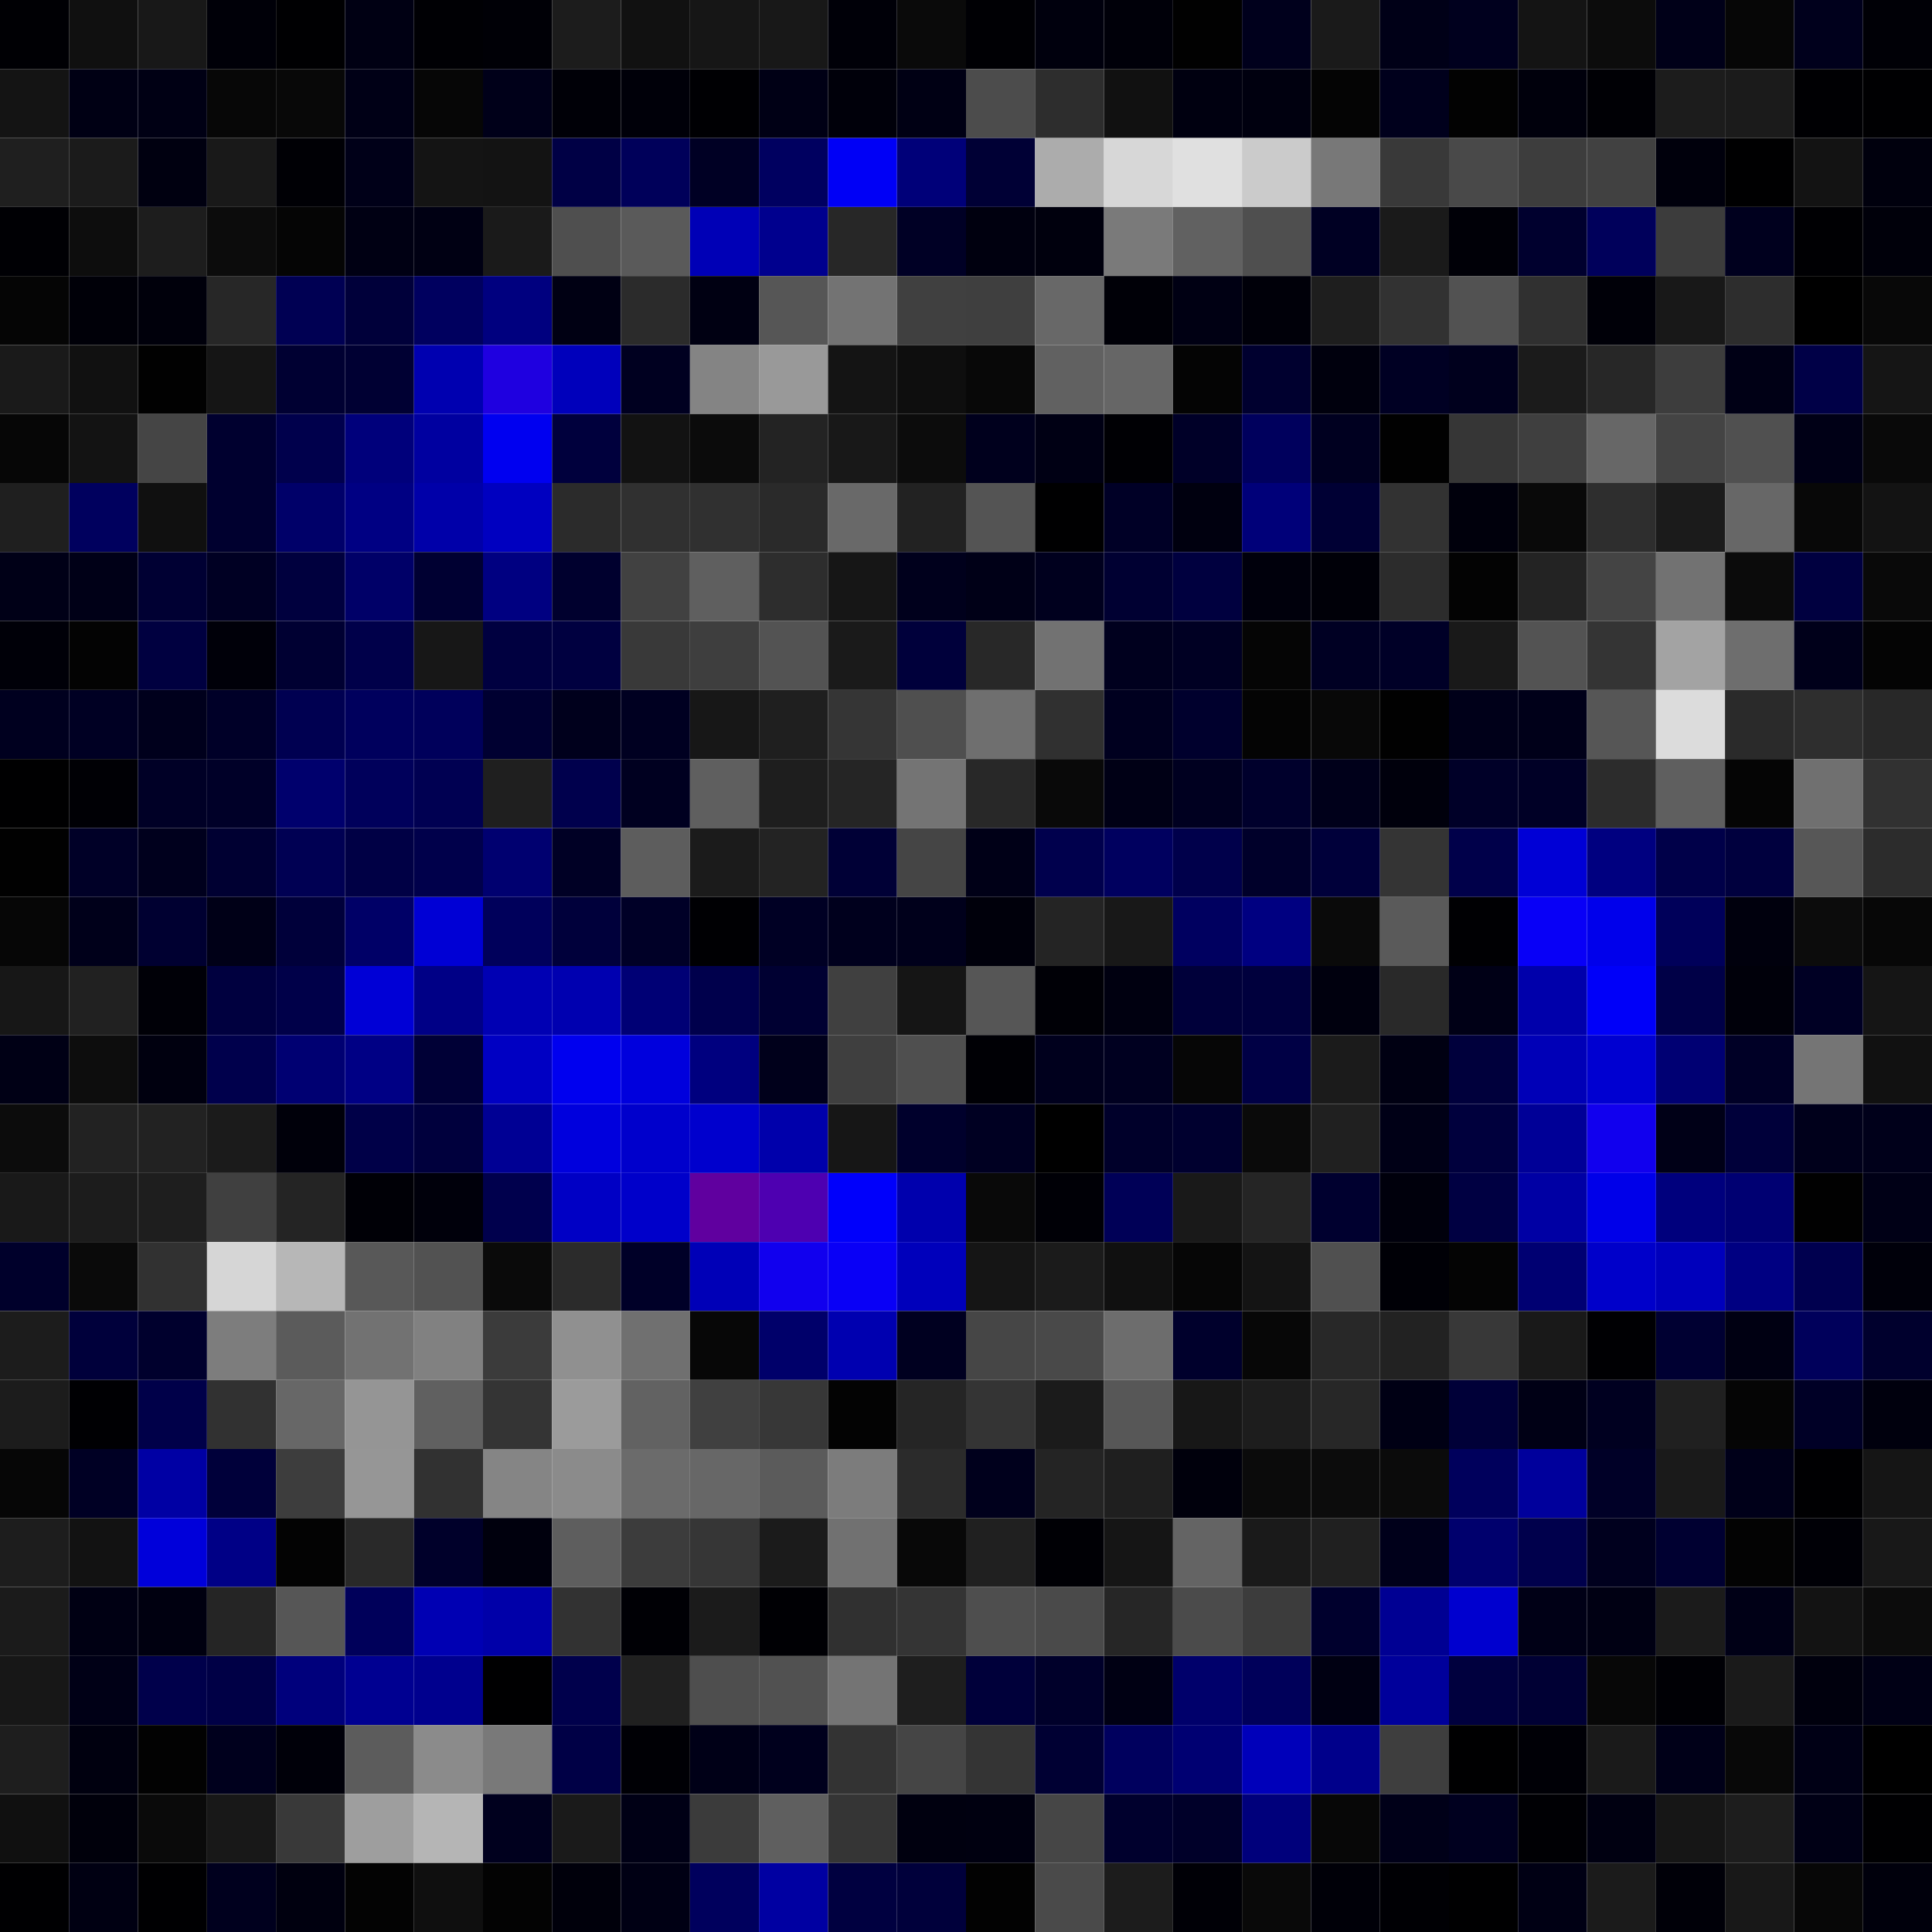 <svg xmlns="http://www.w3.org/2000/svg" width="56" height="56" viewBox="0 0 56 56"><g class="weights_image" id="node-369" stroke="none"><rect x="0" y="0" width="2" height="2" fill="#000004"/><rect x="2" y="0" width="2" height="2" fill="#101010"/><rect x="4" y="0" width="2" height="2" fill="#181818"/><rect x="6" y="0" width="2" height="2" fill="#000008"/><rect x="8" y="0" width="2" height="2" fill="#000002"/><rect x="10" y="0" width="2" height="2" fill="#000013"/><rect x="12" y="0" width="2" height="2" fill="#000004"/><rect x="14" y="0" width="2" height="2" fill="#000006"/><rect x="16" y="0" width="2" height="2" fill="#1c1c1c"/><rect x="18" y="0" width="2" height="2" fill="#111111"/><rect x="20" y="0" width="2" height="2" fill="#161616"/><rect x="22" y="0" width="2" height="2" fill="#181818"/><rect x="24" y="0" width="2" height="2" fill="#000008"/><rect x="26" y="0" width="2" height="2" fill="#0a0a0a"/><rect x="28" y="0" width="2" height="2" fill="#000004"/><rect x="30" y="0" width="2" height="2" fill="#00000d"/><rect x="32" y="0" width="2" height="2" fill="#000009"/><rect x="34" y="0" width="2" height="2" fill="#010101"/><rect x="36" y="0" width="2" height="2" fill="#00001c"/><rect x="38" y="0" width="2" height="2" fill="#1a1a1a"/><rect x="40" y="0" width="2" height="2" fill="#000017"/><rect x="42" y="0" width="2" height="2" fill="#00001e"/><rect x="44" y="0" width="2" height="2" fill="#141414"/><rect x="46" y="0" width="2" height="2" fill="#0c0c0c"/><rect x="48" y="0" width="2" height="2" fill="#000018"/><rect x="50" y="0" width="2" height="2" fill="#060606"/><rect x="52" y="0" width="2" height="2" fill="#00001c"/><rect x="54" y="0" width="2" height="2" fill="#000006"/><rect x="0" y="2" width="2" height="2" fill="#141414"/><rect x="2" y="2" width="2" height="2" fill="#000014"/><rect x="4" y="2" width="2" height="2" fill="#000014"/><rect x="6" y="2" width="2" height="2" fill="#070707"/><rect x="8" y="2" width="2" height="2" fill="#080808"/><rect x="10" y="2" width="2" height="2" fill="#000016"/><rect x="12" y="2" width="2" height="2" fill="#060606"/><rect x="14" y="2" width="2" height="2" fill="#000019"/><rect x="16" y="2" width="2" height="2" fill="#000007"/><rect x="18" y="2" width="2" height="2" fill="#000009"/><rect x="20" y="2" width="2" height="2" fill="#000003"/><rect x="22" y="2" width="2" height="2" fill="#000015"/><rect x="24" y="2" width="2" height="2" fill="#00000a"/><rect x="26" y="2" width="2" height="2" fill="#000014"/><rect x="28" y="2" width="2" height="2" fill="#4c4c4c"/><rect x="30" y="2" width="2" height="2" fill="#2d2d2d"/><rect x="32" y="2" width="2" height="2" fill="#111111"/><rect x="34" y="2" width="2" height="2" fill="#000010"/><rect x="36" y="2" width="2" height="2" fill="#00000f"/><rect x="38" y="2" width="2" height="2" fill="#040404"/><rect x="40" y="2" width="2" height="2" fill="#00001c"/><rect x="42" y="2" width="2" height="2" fill="#020202"/><rect x="44" y="2" width="2" height="2" fill="#00000c"/><rect x="46" y="2" width="2" height="2" fill="#000005"/><rect x="48" y="2" width="2" height="2" fill="#1c1c1c"/><rect x="50" y="2" width="2" height="2" fill="#1b1b1b"/><rect x="52" y="2" width="2" height="2" fill="#000003"/><rect x="54" y="2" width="2" height="2" fill="#000002"/><rect x="0" y="4" width="2" height="2" fill="#1f1f1f"/><rect x="2" y="4" width="2" height="2" fill="#1b1b1b"/><rect x="4" y="4" width="2" height="2" fill="#000010"/><rect x="6" y="4" width="2" height="2" fill="#191919"/><rect x="8" y="4" width="2" height="2" fill="#000005"/><rect x="10" y="4" width="2" height="2" fill="#000018"/><rect x="12" y="4" width="2" height="2" fill="#141414"/><rect x="14" y="4" width="2" height="2" fill="#131313"/><rect x="16" y="4" width="2" height="2" fill="#000045"/><rect x="18" y="4" width="2" height="2" fill="#00005a"/><rect x="20" y="4" width="2" height="2" fill="#000024"/><rect x="22" y="4" width="2" height="2" fill="#000060"/><rect x="24" y="4" width="2" height="2" fill="#0000f6"/><rect x="26" y="4" width="2" height="2" fill="#000079"/><rect x="28" y="4" width="2" height="2" fill="#000035"/><rect x="30" y="4" width="2" height="2" fill="#acacac"/><rect x="32" y="4" width="2" height="2" fill="#d7d7d7"/><rect x="34" y="4" width="2" height="2" fill="#e0e0e0"/><rect x="36" y="4" width="2" height="2" fill="#cbcbcb"/><rect x="38" y="4" width="2" height="2" fill="#787878"/><rect x="40" y="4" width="2" height="2" fill="#393939"/><rect x="42" y="4" width="2" height="2" fill="#494949"/><rect x="44" y="4" width="2" height="2" fill="#3d3d3d"/><rect x="46" y="4" width="2" height="2" fill="#414141"/><rect x="48" y="4" width="2" height="2" fill="#00000c"/><rect x="50" y="4" width="2" height="2" fill="#000001"/><rect x="52" y="4" width="2" height="2" fill="#131313"/><rect x="54" y="4" width="2" height="2" fill="#00000d"/><rect x="0" y="6" width="2" height="2" fill="#000004"/><rect x="2" y="6" width="2" height="2" fill="#0d0d0d"/><rect x="4" y="6" width="2" height="2" fill="#1d1d1d"/><rect x="6" y="6" width="2" height="2" fill="#0c0c0c"/><rect x="8" y="6" width="2" height="2" fill="#050505"/><rect x="10" y="6" width="2" height="2" fill="#000013"/><rect x="12" y="6" width="2" height="2" fill="#000013"/><rect x="14" y="6" width="2" height="2" fill="#1a1a1a"/><rect x="16" y="6" width="2" height="2" fill="#4f4f4f"/><rect x="18" y="6" width="2" height="2" fill="#5a5a5a"/><rect x="20" y="6" width="2" height="2" fill="#0000b6"/><rect x="22" y="6" width="2" height="2" fill="#00008e"/><rect x="24" y="6" width="2" height="2" fill="#272727"/><rect x="26" y="6" width="2" height="2" fill="#000025"/><rect x="28" y="6" width="2" height="2" fill="#00000f"/><rect x="30" y="6" width="2" height="2" fill="#00000d"/><rect x="32" y="6" width="2" height="2" fill="#7a7a7a"/><rect x="34" y="6" width="2" height="2" fill="#616161"/><rect x="36" y="6" width="2" height="2" fill="#4f4f4f"/><rect x="38" y="6" width="2" height="2" fill="#000023"/><rect x="40" y="6" width="2" height="2" fill="#1a1a1a"/><rect x="42" y="6" width="2" height="2" fill="#000007"/><rect x="44" y="6" width="2" height="2" fill="#00002e"/><rect x="46" y="6" width="2" height="2" fill="#00005b"/><rect x="48" y="6" width="2" height="2" fill="#3c3c3c"/><rect x="50" y="6" width="2" height="2" fill="#00001e"/><rect x="52" y="6" width="2" height="2" fill="#000003"/><rect x="54" y="6" width="2" height="2" fill="#00000a"/><rect x="0" y="8" width="2" height="2" fill="#050505"/><rect x="2" y="8" width="2" height="2" fill="#000008"/><rect x="4" y="8" width="2" height="2" fill="#00000b"/><rect x="6" y="8" width="2" height="2" fill="#272727"/><rect x="8" y="8" width="2" height="2" fill="#000053"/><rect x="10" y="8" width="2" height="2" fill="#00003a"/><rect x="12" y="8" width="2" height="2" fill="#00005f"/><rect x="14" y="8" width="2" height="2" fill="#00007f"/><rect x="16" y="8" width="2" height="2" fill="#000013"/><rect x="18" y="8" width="2" height="2" fill="#2b2b2b"/><rect x="20" y="8" width="2" height="2" fill="#000012"/><rect x="22" y="8" width="2" height="2" fill="#565656"/><rect x="24" y="8" width="2" height="2" fill="#737373"/><rect x="26" y="8" width="2" height="2" fill="#404040"/><rect x="28" y="8" width="2" height="2" fill="#3f3f3f"/><rect x="30" y="8" width="2" height="2" fill="#686868"/><rect x="32" y="8" width="2" height="2" fill="#000007"/><rect x="34" y="8" width="2" height="2" fill="#000013"/><rect x="36" y="8" width="2" height="2" fill="#000009"/><rect x="38" y="8" width="2" height="2" fill="#1e1e1e"/><rect x="40" y="8" width="2" height="2" fill="#323232"/><rect x="42" y="8" width="2" height="2" fill="#525252"/><rect x="44" y="8" width="2" height="2" fill="#303030"/><rect x="46" y="8" width="2" height="2" fill="#000008"/><rect x="48" y="8" width="2" height="2" fill="#181818"/><rect x="50" y="8" width="2" height="2" fill="#2d2d2d"/><rect x="52" y="8" width="2" height="2" fill="#000000"/><rect x="54" y="8" width="2" height="2" fill="#080808"/><rect x="0" y="10" width="2" height="2" fill="#1a1a1a"/><rect x="2" y="10" width="2" height="2" fill="#111111"/><rect x="4" y="10" width="2" height="2" fill="#010101"/><rect x="6" y="10" width="2" height="2" fill="#151515"/><rect x="8" y="10" width="2" height="2" fill="#000032"/><rect x="10" y="10" width="2" height="2" fill="#000033"/><rect x="12" y="10" width="2" height="2" fill="#0000b0"/><rect x="14" y="10" width="2" height="2" fill="#1f00e0"/><rect x="16" y="10" width="2" height="2" fill="#0000bb"/><rect x="18" y="10" width="2" height="2" fill="#000020"/><rect x="20" y="10" width="2" height="2" fill="#848484"/><rect x="22" y="10" width="2" height="2" fill="#999999"/><rect x="24" y="10" width="2" height="2" fill="#141414"/><rect x="26" y="10" width="2" height="2" fill="#0e0e0e"/><rect x="28" y="10" width="2" height="2" fill="#080808"/><rect x="30" y="10" width="2" height="2" fill="#616161"/><rect x="32" y="10" width="2" height="2" fill="#666666"/><rect x="34" y="10" width="2" height="2" fill="#040404"/><rect x="36" y="10" width="2" height="2" fill="#00002f"/><rect x="38" y="10" width="2" height="2" fill="#00000d"/><rect x="40" y="10" width="2" height="2" fill="#000023"/><rect x="42" y="10" width="2" height="2" fill="#00001d"/><rect x="44" y="10" width="2" height="2" fill="#1b1b1b"/><rect x="46" y="10" width="2" height="2" fill="#272727"/><rect x="48" y="10" width="2" height="2" fill="#3d3d3d"/><rect x="50" y="10" width="2" height="2" fill="#000015"/><rect x="52" y="10" width="2" height="2" fill="#000047"/><rect x="54" y="10" width="2" height="2" fill="#151515"/><rect x="0" y="12" width="2" height="2" fill="#060606"/><rect x="2" y="12" width="2" height="2" fill="#131313"/><rect x="4" y="12" width="2" height="2" fill="#454545"/><rect x="6" y="12" width="2" height="2" fill="#00002f"/><rect x="8" y="12" width="2" height="2" fill="#00004c"/><rect x="10" y="12" width="2" height="2" fill="#00007b"/><rect x="12" y="12" width="2" height="2" fill="#0000a0"/><rect x="14" y="12" width="2" height="2" fill="#0000f0"/><rect x="16" y="12" width="2" height="2" fill="#00003d"/><rect x="18" y="12" width="2" height="2" fill="#121212"/><rect x="20" y="12" width="2" height="2" fill="#0b0b0b"/><rect x="22" y="12" width="2" height="2" fill="#232323"/><rect x="24" y="12" width="2" height="2" fill="#181818"/><rect x="26" y="12" width="2" height="2" fill="#0c0c0c"/><rect x="28" y="12" width="2" height="2" fill="#00001d"/><rect x="30" y="12" width="2" height="2" fill="#000014"/><rect x="32" y="12" width="2" height="2" fill="#000004"/><rect x="34" y="12" width="2" height="2" fill="#000028"/><rect x="36" y="12" width="2" height="2" fill="#00005d"/><rect x="38" y="12" width="2" height="2" fill="#000020"/><rect x="40" y="12" width="2" height="2" fill="#010101"/><rect x="42" y="12" width="2" height="2" fill="#363636"/><rect x="44" y="12" width="2" height="2" fill="#3f3f3f"/><rect x="46" y="12" width="2" height="2" fill="#676767"/><rect x="48" y="12" width="2" height="2" fill="#444444"/><rect x="50" y="12" width="2" height="2" fill="#505050"/><rect x="52" y="12" width="2" height="2" fill="#000016"/><rect x="54" y="12" width="2" height="2" fill="#090909"/><rect x="0" y="14" width="2" height="2" fill="#1f1f1f"/><rect x="2" y="14" width="2" height="2" fill="#00005e"/><rect x="4" y="14" width="2" height="2" fill="#101010"/><rect x="6" y="14" width="2" height="2" fill="#00002f"/><rect x="8" y="14" width="2" height="2" fill="#000069"/><rect x="10" y="14" width="2" height="2" fill="#000083"/><rect x="12" y="14" width="2" height="2" fill="#0000a9"/><rect x="14" y="14" width="2" height="2" fill="#0000c0"/><rect x="16" y="14" width="2" height="2" fill="#2b2b2b"/><rect x="18" y="14" width="2" height="2" fill="#303030"/><rect x="20" y="14" width="2" height="2" fill="#303030"/><rect x="22" y="14" width="2" height="2" fill="#2a2a2a"/><rect x="24" y="14" width="2" height="2" fill="#696969"/><rect x="26" y="14" width="2" height="2" fill="#222222"/><rect x="28" y="14" width="2" height="2" fill="#545454"/><rect x="30" y="14" width="2" height="2" fill="#000001"/><rect x="32" y="14" width="2" height="2" fill="#000026"/><rect x="34" y="14" width="2" height="2" fill="#00000f"/><rect x="36" y="14" width="2" height="2" fill="#000079"/><rect x="38" y="14" width="2" height="2" fill="#000034"/><rect x="40" y="14" width="2" height="2" fill="#323232"/><rect x="42" y="14" width="2" height="2" fill="#00000c"/><rect x="44" y="14" width="2" height="2" fill="#090909"/><rect x="46" y="14" width="2" height="2" fill="#2e2e2e"/><rect x="48" y="14" width="2" height="2" fill="#1b1b1b"/><rect x="50" y="14" width="2" height="2" fill="#676767"/><rect x="52" y="14" width="2" height="2" fill="#080808"/><rect x="54" y="14" width="2" height="2" fill="#131313"/><rect x="0" y="16" width="2" height="2" fill="#000017"/><rect x="2" y="16" width="2" height="2" fill="#000017"/><rect x="4" y="16" width="2" height="2" fill="#000033"/><rect x="6" y="16" width="2" height="2" fill="#000023"/><rect x="8" y="16" width="2" height="2" fill="#00003e"/><rect x="10" y="16" width="2" height="2" fill="#000068"/><rect x="12" y="16" width="2" height="2" fill="#000032"/><rect x="14" y="16" width="2" height="2" fill="#000081"/><rect x="16" y="16" width="2" height="2" fill="#00002e"/><rect x="18" y="16" width="2" height="2" fill="#414141"/><rect x="20" y="16" width="2" height="2" fill="#5f5f5f"/><rect x="22" y="16" width="2" height="2" fill="#2d2d2d"/><rect x="24" y="16" width="2" height="2" fill="#161616"/><rect x="26" y="16" width="2" height="2" fill="#00001c"/><rect x="28" y="16" width="2" height="2" fill="#000017"/><rect x="30" y="16" width="2" height="2" fill="#00001e"/><rect x="32" y="16" width="2" height="2" fill="#000032"/><rect x="34" y="16" width="2" height="2" fill="#00003f"/><rect x="36" y="16" width="2" height="2" fill="#00000c"/><rect x="38" y="16" width="2" height="2" fill="#000008"/><rect x="40" y="16" width="2" height="2" fill="#2c2c2c"/><rect x="42" y="16" width="2" height="2" fill="#030303"/><rect x="44" y="16" width="2" height="2" fill="#232323"/><rect x="46" y="16" width="2" height="2" fill="#444444"/><rect x="48" y="16" width="2" height="2" fill="#727272"/><rect x="50" y="16" width="2" height="2" fill="#0b0b0b"/><rect x="52" y="16" width="2" height="2" fill="#000040"/><rect x="54" y="16" width="2" height="2" fill="#090909"/><rect x="0" y="18" width="2" height="2" fill="#000008"/><rect x="2" y="18" width="2" height="2" fill="#030303"/><rect x="4" y="18" width="2" height="2" fill="#000040"/><rect x="6" y="18" width="2" height="2" fill="#000009"/><rect x="8" y="18" width="2" height="2" fill="#000032"/><rect x="10" y="18" width="2" height="2" fill="#00004a"/><rect x="12" y="18" width="2" height="2" fill="#171717"/><rect x="14" y="18" width="2" height="2" fill="#000040"/><rect x="16" y="18" width="2" height="2" fill="#000040"/><rect x="18" y="18" width="2" height="2" fill="#393939"/><rect x="20" y="18" width="2" height="2" fill="#3e3e3e"/><rect x="22" y="18" width="2" height="2" fill="#535353"/><rect x="24" y="18" width="2" height="2" fill="#1a1a1a"/><rect x="26" y="18" width="2" height="2" fill="#00003b"/><rect x="28" y="18" width="2" height="2" fill="#282828"/><rect x="30" y="18" width="2" height="2" fill="#727272"/><rect x="32" y="18" width="2" height="2" fill="#00001e"/><rect x="34" y="18" width="2" height="2" fill="#000023"/><rect x="36" y="18" width="2" height="2" fill="#050505"/><rect x="38" y="18" width="2" height="2" fill="#000023"/><rect x="40" y="18" width="2" height="2" fill="#000027"/><rect x="42" y="18" width="2" height="2" fill="#191919"/><rect x="44" y="18" width="2" height="2" fill="#535353"/><rect x="46" y="18" width="2" height="2" fill="#343434"/><rect x="48" y="18" width="2" height="2" fill="#a3a3a3"/><rect x="50" y="18" width="2" height="2" fill="#6e6e6e"/><rect x="52" y="18" width="2" height="2" fill="#00001a"/><rect x="54" y="18" width="2" height="2" fill="#040404"/><rect x="0" y="20" width="2" height="2" fill="#00001f"/><rect x="2" y="20" width="2" height="2" fill="#000023"/><rect x="4" y="20" width="2" height="2" fill="#00001c"/><rect x="6" y="20" width="2" height="2" fill="#000028"/><rect x="8" y="20" width="2" height="2" fill="#000051"/><rect x="10" y="20" width="2" height="2" fill="#00005d"/><rect x="12" y="20" width="2" height="2" fill="#00005b"/><rect x="14" y="20" width="2" height="2" fill="#000031"/><rect x="16" y="20" width="2" height="2" fill="#00001c"/><rect x="18" y="20" width="2" height="2" fill="#000021"/><rect x="20" y="20" width="2" height="2" fill="#171717"/><rect x="22" y="20" width="2" height="2" fill="#1f1f1f"/><rect x="24" y="20" width="2" height="2" fill="#353535"/><rect x="26" y="20" width="2" height="2" fill="#4f4f4f"/><rect x="28" y="20" width="2" height="2" fill="#6f6f6f"/><rect x="30" y="20" width="2" height="2" fill="#303030"/><rect x="32" y="20" width="2" height="2" fill="#00001f"/><rect x="34" y="20" width="2" height="2" fill="#00002d"/><rect x="36" y="20" width="2" height="2" fill="#040404"/><rect x="38" y="20" width="2" height="2" fill="#080808"/><rect x="40" y="20" width="2" height="2" fill="#010101"/><rect x="42" y="20" width="2" height="2" fill="#000019"/><rect x="44" y="20" width="2" height="2" fill="#000019"/><rect x="46" y="20" width="2" height="2" fill="#565656"/><rect x="48" y="20" width="2" height="2" fill="#dcdcdc"/><rect x="50" y="20" width="2" height="2" fill="#2a2a2a"/><rect x="52" y="20" width="2" height="2" fill="#2e2e2e"/><rect x="54" y="20" width="2" height="2" fill="#282828"/><rect x="0" y="22" width="2" height="2" fill="#000001"/><rect x="2" y="22" width="2" height="2" fill="#000005"/><rect x="4" y="22" width="2" height="2" fill="#000026"/><rect x="6" y="22" width="2" height="2" fill="#000028"/><rect x="8" y="22" width="2" height="2" fill="#00006d"/><rect x="10" y="22" width="2" height="2" fill="#00005b"/><rect x="12" y="22" width="2" height="2" fill="#000052"/><rect x="14" y="22" width="2" height="2" fill="#1f1f1f"/><rect x="16" y="22" width="2" height="2" fill="#00004d"/><rect x="18" y="22" width="2" height="2" fill="#000020"/><rect x="20" y="22" width="2" height="2" fill="#5f5f5f"/><rect x="22" y="22" width="2" height="2" fill="#1e1e1e"/><rect x="24" y="22" width="2" height="2" fill="#252525"/><rect x="26" y="22" width="2" height="2" fill="#747474"/><rect x="28" y="22" width="2" height="2" fill="#282828"/><rect x="30" y="22" width="2" height="2" fill="#090909"/><rect x="32" y="22" width="2" height="2" fill="#000015"/><rect x="34" y="22" width="2" height="2" fill="#000020"/><rect x="36" y="22" width="2" height="2" fill="#00002c"/><rect x="38" y="22" width="2" height="2" fill="#00001a"/><rect x="40" y="22" width="2" height="2" fill="#00000c"/><rect x="42" y="22" width="2" height="2" fill="#000028"/><rect x="44" y="22" width="2" height="2" fill="#000026"/><rect x="46" y="22" width="2" height="2" fill="#2c2c2c"/><rect x="48" y="22" width="2" height="2" fill="#5f5f5f"/><rect x="50" y="22" width="2" height="2" fill="#050505"/><rect x="52" y="22" width="2" height="2" fill="#707070"/><rect x="54" y="22" width="2" height="2" fill="#313131"/><rect x="0" y="24" width="2" height="2" fill="#010101"/><rect x="2" y="24" width="2" height="2" fill="#000027"/><rect x="4" y="24" width="2" height="2" fill="#00001d"/><rect x="6" y="24" width="2" height="2" fill="#000032"/><rect x="8" y="24" width="2" height="2" fill="#000053"/><rect x="10" y="24" width="2" height="2" fill="#000045"/><rect x="12" y="24" width="2" height="2" fill="#00004b"/><rect x="14" y="24" width="2" height="2" fill="#000070"/><rect x="16" y="24" width="2" height="2" fill="#000025"/><rect x="18" y="24" width="2" height="2" fill="#5d5d5d"/><rect x="20" y="24" width="2" height="2" fill="#1b1b1b"/><rect x="22" y="24" width="2" height="2" fill="#232323"/><rect x="24" y="24" width="2" height="2" fill="#000036"/><rect x="26" y="24" width="2" height="2" fill="#454545"/><rect x="28" y="24" width="2" height="2" fill="#000017"/><rect x="30" y="24" width="2" height="2" fill="#00004d"/><rect x="32" y="24" width="2" height="2" fill="#00005f"/><rect x="34" y="24" width="2" height="2" fill="#00004b"/><rect x="36" y="24" width="2" height="2" fill="#00002a"/><rect x="38" y="24" width="2" height="2" fill="#00003a"/><rect x="40" y="24" width="2" height="2" fill="#343434"/><rect x="42" y="24" width="2" height="2" fill="#00004a"/><rect x="44" y="24" width="2" height="2" fill="#0000d6"/><rect x="46" y="24" width="2" height="2" fill="#000080"/><rect x="48" y="24" width="2" height="2" fill="#000049"/><rect x="50" y="24" width="2" height="2" fill="#00003e"/><rect x="52" y="24" width="2" height="2" fill="#575757"/><rect x="54" y="24" width="2" height="2" fill="#2c2c2c"/><rect x="0" y="26" width="2" height="2" fill="#060606"/><rect x="2" y="26" width="2" height="2" fill="#00001a"/><rect x="4" y="26" width="2" height="2" fill="#000031"/><rect x="6" y="26" width="2" height="2" fill="#000017"/><rect x="8" y="26" width="2" height="2" fill="#00003a"/><rect x="10" y="26" width="2" height="2" fill="#000067"/><rect x="12" y="26" width="2" height="2" fill="#0000d5"/><rect x="14" y="26" width="2" height="2" fill="#00005b"/><rect x="16" y="26" width="2" height="2" fill="#00003b"/><rect x="18" y="26" width="2" height="2" fill="#000027"/><rect x="20" y="26" width="2" height="2" fill="#000003"/><rect x="22" y="26" width="2" height="2" fill="#000024"/><rect x="24" y="26" width="2" height="2" fill="#00001d"/><rect x="26" y="26" width="2" height="2" fill="#00001b"/><rect x="28" y="26" width="2" height="2" fill="#00000b"/><rect x="30" y="26" width="2" height="2" fill="#242424"/><rect x="32" y="26" width="2" height="2" fill="#181818"/><rect x="34" y="26" width="2" height="2" fill="#000060"/><rect x="36" y="26" width="2" height="2" fill="#000081"/><rect x="38" y="26" width="2" height="2" fill="#0a0a0a"/><rect x="40" y="26" width="2" height="2" fill="#5a5a5a"/><rect x="42" y="26" width="2" height="2" fill="#000003"/><rect x="44" y="26" width="2" height="2" fill="#0800f7"/><rect x="46" y="26" width="2" height="2" fill="#0000eb"/><rect x="48" y="26" width="2" height="2" fill="#00005a"/><rect x="50" y="26" width="2" height="2" fill="#00000d"/><rect x="52" y="26" width="2" height="2" fill="#0c0c0c"/><rect x="54" y="26" width="2" height="2" fill="#070707"/><rect x="0" y="28" width="2" height="2" fill="#171717"/><rect x="2" y="28" width="2" height="2" fill="#212121"/><rect x="4" y="28" width="2" height="2" fill="#000007"/><rect x="6" y="28" width="2" height="2" fill="#00003f"/><rect x="8" y="28" width="2" height="2" fill="#000049"/><rect x="10" y="28" width="2" height="2" fill="#0000d6"/><rect x="12" y="28" width="2" height="2" fill="#000086"/><rect x="14" y="28" width="2" height="2" fill="#0000b3"/><rect x="16" y="28" width="2" height="2" fill="#0000b0"/><rect x="18" y="28" width="2" height="2" fill="#000075"/><rect x="20" y="28" width="2" height="2" fill="#00004c"/><rect x="22" y="28" width="2" height="2" fill="#000032"/><rect x="24" y="28" width="2" height="2" fill="#404040"/><rect x="26" y="28" width="2" height="2" fill="#151515"/><rect x="28" y="28" width="2" height="2" fill="#565656"/><rect x="30" y="28" width="2" height="2" fill="#000006"/><rect x="32" y="28" width="2" height="2" fill="#000010"/><rect x="34" y="28" width="2" height="2" fill="#00003a"/><rect x="36" y="28" width="2" height="2" fill="#00003d"/><rect x="38" y="28" width="2" height="2" fill="#00000e"/><rect x="40" y="28" width="2" height="2" fill="#292929"/><rect x="42" y="28" width="2" height="2" fill="#000016"/><rect x="44" y="28" width="2" height="2" fill="#0000ab"/><rect x="46" y="28" width="2" height="2" fill="#0000f9"/><rect x="48" y="28" width="2" height="2" fill="#000047"/><rect x="50" y="28" width="2" height="2" fill="#00000a"/><rect x="52" y="28" width="2" height="2" fill="#000024"/><rect x="54" y="28" width="2" height="2" fill="#151515"/><rect x="0" y="30" width="2" height="2" fill="#000015"/><rect x="2" y="30" width="2" height="2" fill="#0d0d0d"/><rect x="4" y="30" width="2" height="2" fill="#00000f"/><rect x="6" y="30" width="2" height="2" fill="#00004c"/><rect x="8" y="30" width="2" height="2" fill="#000072"/><rect x="10" y="30" width="2" height="2" fill="#000085"/><rect x="12" y="30" width="2" height="2" fill="#000036"/><rect x="14" y="30" width="2" height="2" fill="#0000c3"/><rect x="16" y="30" width="2" height="2" fill="#0000ef"/><rect x="18" y="30" width="2" height="2" fill="#0000dd"/><rect x="20" y="30" width="2" height="2" fill="#00007f"/><rect x="22" y="30" width="2" height="2" fill="#00001b"/><rect x="24" y="30" width="2" height="2" fill="#3f3f3f"/><rect x="26" y="30" width="2" height="2" fill="#4f4f4f"/><rect x="28" y="30" width="2" height="2" fill="#000005"/><rect x="30" y="30" width="2" height="2" fill="#00001d"/><rect x="32" y="30" width="2" height="2" fill="#000020"/><rect x="34" y="30" width="2" height="2" fill="#060606"/><rect x="36" y="30" width="2" height="2" fill="#000045"/><rect x="38" y="30" width="2" height="2" fill="#1b1b1b"/><rect x="40" y="30" width="2" height="2" fill="#000012"/><rect x="42" y="30" width="2" height="2" fill="#00003c"/><rect x="44" y="30" width="2" height="2" fill="#0000b7"/><rect x="46" y="30" width="2" height="2" fill="#0000d1"/><rect x="48" y="30" width="2" height="2" fill="#000073"/><rect x="50" y="30" width="2" height="2" fill="#000026"/><rect x="52" y="30" width="2" height="2" fill="#757575"/><rect x="54" y="30" width="2" height="2" fill="#111111"/><rect x="0" y="32" width="2" height="2" fill="#0c0c0c"/><rect x="2" y="32" width="2" height="2" fill="#222222"/><rect x="4" y="32" width="2" height="2" fill="#222222"/><rect x="6" y="32" width="2" height="2" fill="#1b1b1b"/><rect x="8" y="32" width="2" height="2" fill="#00000a"/><rect x="10" y="32" width="2" height="2" fill="#000048"/><rect x="12" y="32" width="2" height="2" fill="#00003d"/><rect x="14" y="32" width="2" height="2" fill="#000094"/><rect x="16" y="32" width="2" height="2" fill="#0000dd"/><rect x="18" y="32" width="2" height="2" fill="#0000cc"/><rect x="20" y="32" width="2" height="2" fill="#0000cd"/><rect x="22" y="32" width="2" height="2" fill="#0000ab"/><rect x="24" y="32" width="2" height="2" fill="#161616"/><rect x="26" y="32" width="2" height="2" fill="#00002c"/><rect x="28" y="32" width="2" height="2" fill="#000022"/><rect x="30" y="32" width="2" height="2" fill="#000000"/><rect x="32" y="32" width="2" height="2" fill="#00002a"/><rect x="34" y="32" width="2" height="2" fill="#00002f"/><rect x="36" y="32" width="2" height="2" fill="#0a0a0a"/><rect x="38" y="32" width="2" height="2" fill="#202020"/><rect x="40" y="32" width="2" height="2" fill="#000016"/><rect x="42" y="32" width="2" height="2" fill="#00003d"/><rect x="44" y="32" width="2" height="2" fill="#000097"/><rect x="46" y="32" width="2" height="2" fill="#1100ee"/><rect x="48" y="32" width="2" height="2" fill="#000017"/><rect x="50" y="32" width="2" height="2" fill="#00003a"/><rect x="52" y="32" width="2" height="2" fill="#00001b"/><rect x="54" y="32" width="2" height="2" fill="#00001a"/><rect x="0" y="34" width="2" height="2" fill="#191919"/><rect x="2" y="34" width="2" height="2" fill="#1c1c1c"/><rect x="4" y="34" width="2" height="2" fill="#1e1e1e"/><rect x="6" y="34" width="2" height="2" fill="#404040"/><rect x="8" y="34" width="2" height="2" fill="#242424"/><rect x="10" y="34" width="2" height="2" fill="#000006"/><rect x="12" y="34" width="2" height="2" fill="#00000b"/><rect x="14" y="34" width="2" height="2" fill="#00004d"/><rect x="16" y="34" width="2" height="2" fill="#0000c5"/><rect x="18" y="34" width="2" height="2" fill="#0000ca"/><rect x="20" y="34" width="2" height="2" fill="#60009f"/><rect x="22" y="34" width="2" height="2" fill="#4e00b1"/><rect x="24" y="34" width="2" height="2" fill="#0000fb"/><rect x="26" y="34" width="2" height="2" fill="#0000ad"/><rect x="28" y="34" width="2" height="2" fill="#090909"/><rect x="30" y="34" width="2" height="2" fill="#000006"/><rect x="32" y="34" width="2" height="2" fill="#000057"/><rect x="34" y="34" width="2" height="2" fill="#191919"/><rect x="36" y="34" width="2" height="2" fill="#252525"/><rect x="38" y="34" width="2" height="2" fill="#00002f"/><rect x="40" y="34" width="2" height="2" fill="#00000c"/><rect x="42" y="34" width="2" height="2" fill="#000042"/><rect x="44" y="34" width="2" height="2" fill="#0000a4"/><rect x="46" y="34" width="2" height="2" fill="#0000e9"/><rect x="48" y="34" width="2" height="2" fill="#00007d"/><rect x="50" y="34" width="2" height="2" fill="#000072"/><rect x="52" y="34" width="2" height="2" fill="#010101"/><rect x="54" y="34" width="2" height="2" fill="#000016"/><rect x="0" y="36" width="2" height="2" fill="#00002b"/><rect x="2" y="36" width="2" height="2" fill="#0a0a0a"/><rect x="4" y="36" width="2" height="2" fill="#313131"/><rect x="6" y="36" width="2" height="2" fill="#d6d6d6"/><rect x="8" y="36" width="2" height="2" fill="#b7b7b7"/><rect x="10" y="36" width="2" height="2" fill="#585858"/><rect x="12" y="36" width="2" height="2" fill="#525252"/><rect x="14" y="36" width="2" height="2" fill="#0a0a0a"/><rect x="16" y="36" width="2" height="2" fill="#2b2b2b"/><rect x="18" y="36" width="2" height="2" fill="#000028"/><rect x="20" y="36" width="2" height="2" fill="#0000b7"/><rect x="22" y="36" width="2" height="2" fill="#1100ee"/><rect x="24" y="36" width="2" height="2" fill="#0900f6"/><rect x="26" y="36" width="2" height="2" fill="#0000bb"/><rect x="28" y="36" width="2" height="2" fill="#151515"/><rect x="30" y="36" width="2" height="2" fill="#1b1b1b"/><rect x="32" y="36" width="2" height="2" fill="#101010"/><rect x="34" y="36" width="2" height="2" fill="#060606"/><rect x="36" y="36" width="2" height="2" fill="#141414"/><rect x="38" y="36" width="2" height="2" fill="#505050"/><rect x="40" y="36" width="2" height="2" fill="#000006"/><rect x="42" y="36" width="2" height="2" fill="#040404"/><rect x="44" y="36" width="2" height="2" fill="#000072"/><rect x="46" y="36" width="2" height="2" fill="#0000ca"/><rect x="48" y="36" width="2" height="2" fill="#0000bc"/><rect x="50" y="36" width="2" height="2" fill="#000082"/><rect x="52" y="36" width="2" height="2" fill="#00004f"/><rect x="54" y="36" width="2" height="2" fill="#00000a"/><rect x="0" y="38" width="2" height="2" fill="#1c1c1c"/><rect x="2" y="38" width="2" height="2" fill="#00003b"/><rect x="4" y="38" width="2" height="2" fill="#00002d"/><rect x="6" y="38" width="2" height="2" fill="#7d7d7d"/><rect x="8" y="38" width="2" height="2" fill="#5b5b5b"/><rect x="10" y="38" width="2" height="2" fill="#727272"/><rect x="12" y="38" width="2" height="2" fill="#818181"/><rect x="14" y="38" width="2" height="2" fill="#3b3b3b"/><rect x="16" y="38" width="2" height="2" fill="#909090"/><rect x="18" y="38" width="2" height="2" fill="#707070"/><rect x="20" y="38" width="2" height="2" fill="#070707"/><rect x="22" y="38" width="2" height="2" fill="#00006a"/><rect x="24" y="38" width="2" height="2" fill="#0000b0"/><rect x="26" y="38" width="2" height="2" fill="#000020"/><rect x="28" y="38" width="2" height="2" fill="#464646"/><rect x="30" y="38" width="2" height="2" fill="#494949"/><rect x="32" y="38" width="2" height="2" fill="#6d6d6d"/><rect x="34" y="38" width="2" height="2" fill="#00002c"/><rect x="36" y="38" width="2" height="2" fill="#070707"/><rect x="38" y="38" width="2" height="2" fill="#282828"/><rect x="40" y="38" width="2" height="2" fill="#222222"/><rect x="42" y="38" width="2" height="2" fill="#383838"/><rect x="44" y="38" width="2" height="2" fill="#191919"/><rect x="46" y="38" width="2" height="2" fill="#000003"/><rect x="48" y="38" width="2" height="2" fill="#000032"/><rect x="50" y="38" width="2" height="2" fill="#000012"/><rect x="52" y="38" width="2" height="2" fill="#00005b"/><rect x="54" y="38" width="2" height="2" fill="#00002d"/><rect x="0" y="40" width="2" height="2" fill="#1c1c1c"/><rect x="2" y="40" width="2" height="2" fill="#000003"/><rect x="4" y="40" width="2" height="2" fill="#000049"/><rect x="6" y="40" width="2" height="2" fill="#313131"/><rect x="8" y="40" width="2" height="2" fill="#676767"/><rect x="10" y="40" width="2" height="2" fill="#959595"/><rect x="12" y="40" width="2" height="2" fill="#606060"/><rect x="14" y="40" width="2" height="2" fill="#343434"/><rect x="16" y="40" width="2" height="2" fill="#9b9b9b"/><rect x="18" y="40" width="2" height="2" fill="#626262"/><rect x="20" y="40" width="2" height="2" fill="#404040"/><rect x="22" y="40" width="2" height="2" fill="#373737"/><rect x="24" y="40" width="2" height="2" fill="#030303"/><rect x="26" y="40" width="2" height="2" fill="#252525"/><rect x="28" y="40" width="2" height="2" fill="#343434"/><rect x="30" y="40" width="2" height="2" fill="#1b1b1b"/><rect x="32" y="40" width="2" height="2" fill="#575757"/><rect x="34" y="40" width="2" height="2" fill="#171717"/><rect x="36" y="40" width="2" height="2" fill="#1d1d1d"/><rect x="38" y="40" width="2" height="2" fill="#272727"/><rect x="40" y="40" width="2" height="2" fill="#000014"/><rect x="42" y="40" width="2" height="2" fill="#000038"/><rect x="44" y="40" width="2" height="2" fill="#000015"/><rect x="46" y="40" width="2" height="2" fill="#000020"/><rect x="48" y="40" width="2" height="2" fill="#202020"/><rect x="50" y="40" width="2" height="2" fill="#050505"/><rect x="52" y="40" width="2" height="2" fill="#000026"/><rect x="54" y="40" width="2" height="2" fill="#00000d"/><rect x="0" y="42" width="2" height="2" fill="#060606"/><rect x="2" y="42" width="2" height="2" fill="#000024"/><rect x="4" y="42" width="2" height="2" fill="#0000a4"/><rect x="6" y="42" width="2" height="2" fill="#00003a"/><rect x="8" y="42" width="2" height="2" fill="#3d3d3d"/><rect x="10" y="42" width="2" height="2" fill="#969696"/><rect x="12" y="42" width="2" height="2" fill="#313131"/><rect x="14" y="42" width="2" height="2" fill="#858585"/><rect x="16" y="42" width="2" height="2" fill="#8b8b8b"/><rect x="18" y="42" width="2" height="2" fill="#6b6b6b"/><rect x="20" y="42" width="2" height="2" fill="#676767"/><rect x="22" y="42" width="2" height="2" fill="#5b5b5b"/><rect x="24" y="42" width="2" height="2" fill="#7c7c7c"/><rect x="26" y="42" width="2" height="2" fill="#2b2b2b"/><rect x="28" y="42" width="2" height="2" fill="#00001c"/><rect x="30" y="42" width="2" height="2" fill="#242424"/><rect x="32" y="42" width="2" height="2" fill="#1f1f1f"/><rect x="34" y="42" width="2" height="2" fill="#00000c"/><rect x="36" y="42" width="2" height="2" fill="#0b0b0b"/><rect x="38" y="42" width="2" height="2" fill="#0c0c0c"/><rect x="40" y="42" width="2" height="2" fill="#0b0b0b"/><rect x="42" y="42" width="2" height="2" fill="#00005c"/><rect x="44" y="42" width="2" height="2" fill="#00009c"/><rect x="46" y="42" width="2" height="2" fill="#000027"/><rect x="48" y="42" width="2" height="2" fill="#1a1a1a"/><rect x="50" y="42" width="2" height="2" fill="#000019"/><rect x="52" y="42" width="2" height="2" fill="#000002"/><rect x="54" y="42" width="2" height="2" fill="#151515"/><rect x="0" y="44" width="2" height="2" fill="#1d1d1d"/><rect x="2" y="44" width="2" height="2" fill="#121212"/><rect x="4" y="44" width="2" height="2" fill="#0000da"/><rect x="6" y="44" width="2" height="2" fill="#000086"/><rect x="8" y="44" width="2" height="2" fill="#030303"/><rect x="10" y="44" width="2" height="2" fill="#292929"/><rect x="12" y="44" width="2" height="2" fill="#00002a"/><rect x="14" y="44" width="2" height="2" fill="#00000d"/><rect x="16" y="44" width="2" height="2" fill="#5e5e5e"/><rect x="18" y="44" width="2" height="2" fill="#3c3c3c"/><rect x="20" y="44" width="2" height="2" fill="#363636"/><rect x="22" y="44" width="2" height="2" fill="#1b1b1b"/><rect x="24" y="44" width="2" height="2" fill="#717171"/><rect x="26" y="44" width="2" height="2" fill="#080808"/><rect x="28" y="44" width="2" height="2" fill="#202020"/><rect x="30" y="44" width="2" height="2" fill="#000005"/><rect x="32" y="44" width="2" height="2" fill="#151515"/><rect x="34" y="44" width="2" height="2" fill="#646464"/><rect x="36" y="44" width="2" height="2" fill="#1a1a1a"/><rect x="38" y="44" width="2" height="2" fill="#202020"/><rect x="40" y="44" width="2" height="2" fill="#00001a"/><rect x="42" y="44" width="2" height="2" fill="#00006d"/><rect x="44" y="44" width="2" height="2" fill="#00004c"/><rect x="46" y="44" width="2" height="2" fill="#00001e"/><rect x="48" y="44" width="2" height="2" fill="#000031"/><rect x="50" y="44" width="2" height="2" fill="#030303"/><rect x="52" y="44" width="2" height="2" fill="#000006"/><rect x="54" y="44" width="2" height="2" fill="#181818"/><rect x="0" y="46" width="2" height="2" fill="#1b1b1b"/><rect x="2" y="46" width="2" height="2" fill="#000013"/><rect x="4" y="46" width="2" height="2" fill="#000010"/><rect x="6" y="46" width="2" height="2" fill="#252525"/><rect x="8" y="46" width="2" height="2" fill="#565656"/><rect x="10" y="46" width="2" height="2" fill="#00005a"/><rect x="12" y="46" width="2" height="2" fill="#0000b3"/><rect x="14" y="46" width="2" height="2" fill="#0000a9"/><rect x="16" y="46" width="2" height="2" fill="#323232"/><rect x="18" y="46" width="2" height="2" fill="#000005"/><rect x="20" y="46" width="2" height="2" fill="#1b1b1b"/><rect x="22" y="46" width="2" height="2" fill="#000004"/><rect x="24" y="46" width="2" height="2" fill="#303030"/><rect x="26" y="46" width="2" height="2" fill="#343434"/><rect x="28" y="46" width="2" height="2" fill="#4e4e4e"/><rect x="30" y="46" width="2" height="2" fill="#4a4a4a"/><rect x="32" y="46" width="2" height="2" fill="#262626"/><rect x="34" y="46" width="2" height="2" fill="#4b4b4b"/><rect x="36" y="46" width="2" height="2" fill="#3c3c3c"/><rect x="38" y="46" width="2" height="2" fill="#00002d"/><rect x="40" y="46" width="2" height="2" fill="#000093"/><rect x="42" y="46" width="2" height="2" fill="#0000cf"/><rect x="44" y="46" width="2" height="2" fill="#000016"/><rect x="46" y="46" width="2" height="2" fill="#000013"/><rect x="48" y="46" width="2" height="2" fill="#1b1b1b"/><rect x="50" y="46" width="2" height="2" fill="#000016"/><rect x="52" y="46" width="2" height="2" fill="#131313"/><rect x="54" y="46" width="2" height="2" fill="#0c0c0c"/><rect x="0" y="48" width="2" height="2" fill="#171717"/><rect x="2" y="48" width="2" height="2" fill="#000016"/><rect x="4" y="48" width="2" height="2" fill="#00004b"/><rect x="6" y="48" width="2" height="2" fill="#000046"/><rect x="8" y="48" width="2" height="2" fill="#00007c"/><rect x="10" y="48" width="2" height="2" fill="#000091"/><rect x="12" y="48" width="2" height="2" fill="#00008e"/><rect x="14" y="48" width="2" height="2" fill="#000001"/><rect x="16" y="48" width="2" height="2" fill="#00004c"/><rect x="18" y="48" width="2" height="2" fill="#202020"/><rect x="20" y="48" width="2" height="2" fill="#4e4e4e"/><rect x="22" y="48" width="2" height="2" fill="#515151"/><rect x="24" y="48" width="2" height="2" fill="#747474"/><rect x="26" y="48" width="2" height="2" fill="#1e1e1e"/><rect x="28" y="48" width="2" height="2" fill="#00003a"/><rect x="30" y="48" width="2" height="2" fill="#00002a"/><rect x="32" y="48" width="2" height="2" fill="#000013"/><rect x="34" y="48" width="2" height="2" fill="#00006b"/><rect x="36" y="48" width="2" height="2" fill="#00005a"/><rect x="38" y="48" width="2" height="2" fill="#000012"/><rect x="40" y="48" width="2" height="2" fill="#00009b"/><rect x="42" y="48" width="2" height="2" fill="#00003e"/><rect x="44" y="48" width="2" height="2" fill="#000034"/><rect x="46" y="48" width="2" height="2" fill="#070707"/><rect x="48" y="48" width="2" height="2" fill="#000005"/><rect x="50" y="48" width="2" height="2" fill="#1a1a1a"/><rect x="52" y="48" width="2" height="2" fill="#00000d"/><rect x="54" y="48" width="2" height="2" fill="#000015"/><rect x="0" y="50" width="2" height="2" fill="#1e1e1e"/><rect x="2" y="50" width="2" height="2" fill="#00000f"/><rect x="4" y="50" width="2" height="2" fill="#020202"/><rect x="6" y="50" width="2" height="2" fill="#00001d"/><rect x="8" y="50" width="2" height="2" fill="#000009"/><rect x="10" y="50" width="2" height="2" fill="#5c5c5c"/><rect x="12" y="50" width="2" height="2" fill="#8b8b8b"/><rect x="14" y="50" width="2" height="2" fill="#797979"/><rect x="16" y="50" width="2" height="2" fill="#000046"/><rect x="18" y="50" width="2" height="2" fill="#000005"/><rect x="20" y="50" width="2" height="2" fill="#000017"/><rect x="22" y="50" width="2" height="2" fill="#00001d"/><rect x="24" y="50" width="2" height="2" fill="#333333"/><rect x="26" y="50" width="2" height="2" fill="#454545"/><rect x="28" y="50" width="2" height="2" fill="#343434"/><rect x="30" y="50" width="2" height="2" fill="#000033"/><rect x="32" y="50" width="2" height="2" fill="#00005e"/><rect x="34" y="50" width="2" height="2" fill="#000072"/><rect x="36" y="50" width="2" height="2" fill="#0000ba"/><rect x="38" y="50" width="2" height="2" fill="#00008b"/><rect x="40" y="50" width="2" height="2" fill="#3e3e3e"/><rect x="42" y="50" width="2" height="2" fill="#000001"/><rect x="44" y="50" width="2" height="2" fill="#000006"/><rect x="46" y="50" width="2" height="2" fill="#1a1a1a"/><rect x="48" y="50" width="2" height="2" fill="#000018"/><rect x="50" y="50" width="2" height="2" fill="#080808"/><rect x="52" y="50" width="2" height="2" fill="#000015"/><rect x="54" y="50" width="2" height="2" fill="#000000"/><rect x="0" y="52" width="2" height="2" fill="#101010"/><rect x="2" y="52" width="2" height="2" fill="#00000b"/><rect x="4" y="52" width="2" height="2" fill="#0a0a0a"/><rect x="6" y="52" width="2" height="2" fill="#181818"/><rect x="8" y="52" width="2" height="2" fill="#393939"/><rect x="10" y="52" width="2" height="2" fill="#9e9e9e"/><rect x="12" y="52" width="2" height="2" fill="#b5b5b5"/><rect x="14" y="52" width="2" height="2" fill="#00001e"/><rect x="16" y="52" width="2" height="2" fill="#1a1a1a"/><rect x="18" y="52" width="2" height="2" fill="#000015"/><rect x="20" y="52" width="2" height="2" fill="#3b3b3b"/><rect x="22" y="52" width="2" height="2" fill="#5f5f5f"/><rect x="24" y="52" width="2" height="2" fill="#353535"/><rect x="26" y="52" width="2" height="2" fill="#00000f"/><rect x="28" y="52" width="2" height="2" fill="#000010"/><rect x="30" y="52" width="2" height="2" fill="#464646"/><rect x="32" y="52" width="2" height="2" fill="#00002d"/><rect x="34" y="52" width="2" height="2" fill="#000029"/><rect x="36" y="52" width="2" height="2" fill="#00007b"/><rect x="38" y="52" width="2" height="2" fill="#070707"/><rect x="40" y="52" width="2" height="2" fill="#000018"/><rect x="42" y="52" width="2" height="2" fill="#00001f"/><rect x="44" y="52" width="2" height="2" fill="#000004"/><rect x="46" y="52" width="2" height="2" fill="#000011"/><rect x="48" y="52" width="2" height="2" fill="#161616"/><rect x="50" y="52" width="2" height="2" fill="#1d1d1d"/><rect x="52" y="52" width="2" height="2" fill="#000015"/><rect x="54" y="52" width="2" height="2" fill="#000002"/><rect x="0" y="54" width="2" height="2" fill="#000002"/><rect x="2" y="54" width="2" height="2" fill="#000012"/><rect x="4" y="54" width="2" height="2" fill="#000002"/><rect x="6" y="54" width="2" height="2" fill="#00001e"/><rect x="8" y="54" width="2" height="2" fill="#00000f"/><rect x="10" y="54" width="2" height="2" fill="#030303"/><rect x="12" y="54" width="2" height="2" fill="#0f0f0f"/><rect x="14" y="54" width="2" height="2" fill="#030303"/><rect x="16" y="54" width="2" height="2" fill="#00000b"/><rect x="18" y="54" width="2" height="2" fill="#000014"/><rect x="20" y="54" width="2" height="2" fill="#00005d"/><rect x="22" y="54" width="2" height="2" fill="#0000a2"/><rect x="24" y="54" width="2" height="2" fill="#000040"/><rect x="26" y="54" width="2" height="2" fill="#00003b"/><rect x="28" y="54" width="2" height="2" fill="#020202"/><rect x="30" y="54" width="2" height="2" fill="#4a4a4a"/><rect x="32" y="54" width="2" height="2" fill="#1c1c1c"/><rect x="34" y="54" width="2" height="2" fill="#000006"/><rect x="36" y="54" width="2" height="2" fill="#090909"/><rect x="38" y="54" width="2" height="2" fill="#000008"/><rect x="40" y="54" width="2" height="2" fill="#000004"/><rect x="42" y="54" width="2" height="2" fill="#000001"/><rect x="44" y="54" width="2" height="2" fill="#000014"/><rect x="46" y="54" width="2" height="2" fill="#1b1b1b"/><rect x="48" y="54" width="2" height="2" fill="#000008"/><rect x="50" y="54" width="2" height="2" fill="#181818"/><rect x="52" y="54" width="2" height="2" fill="#070707"/><rect x="54" y="54" width="2" height="2" fill="#00000c"/></g></svg>